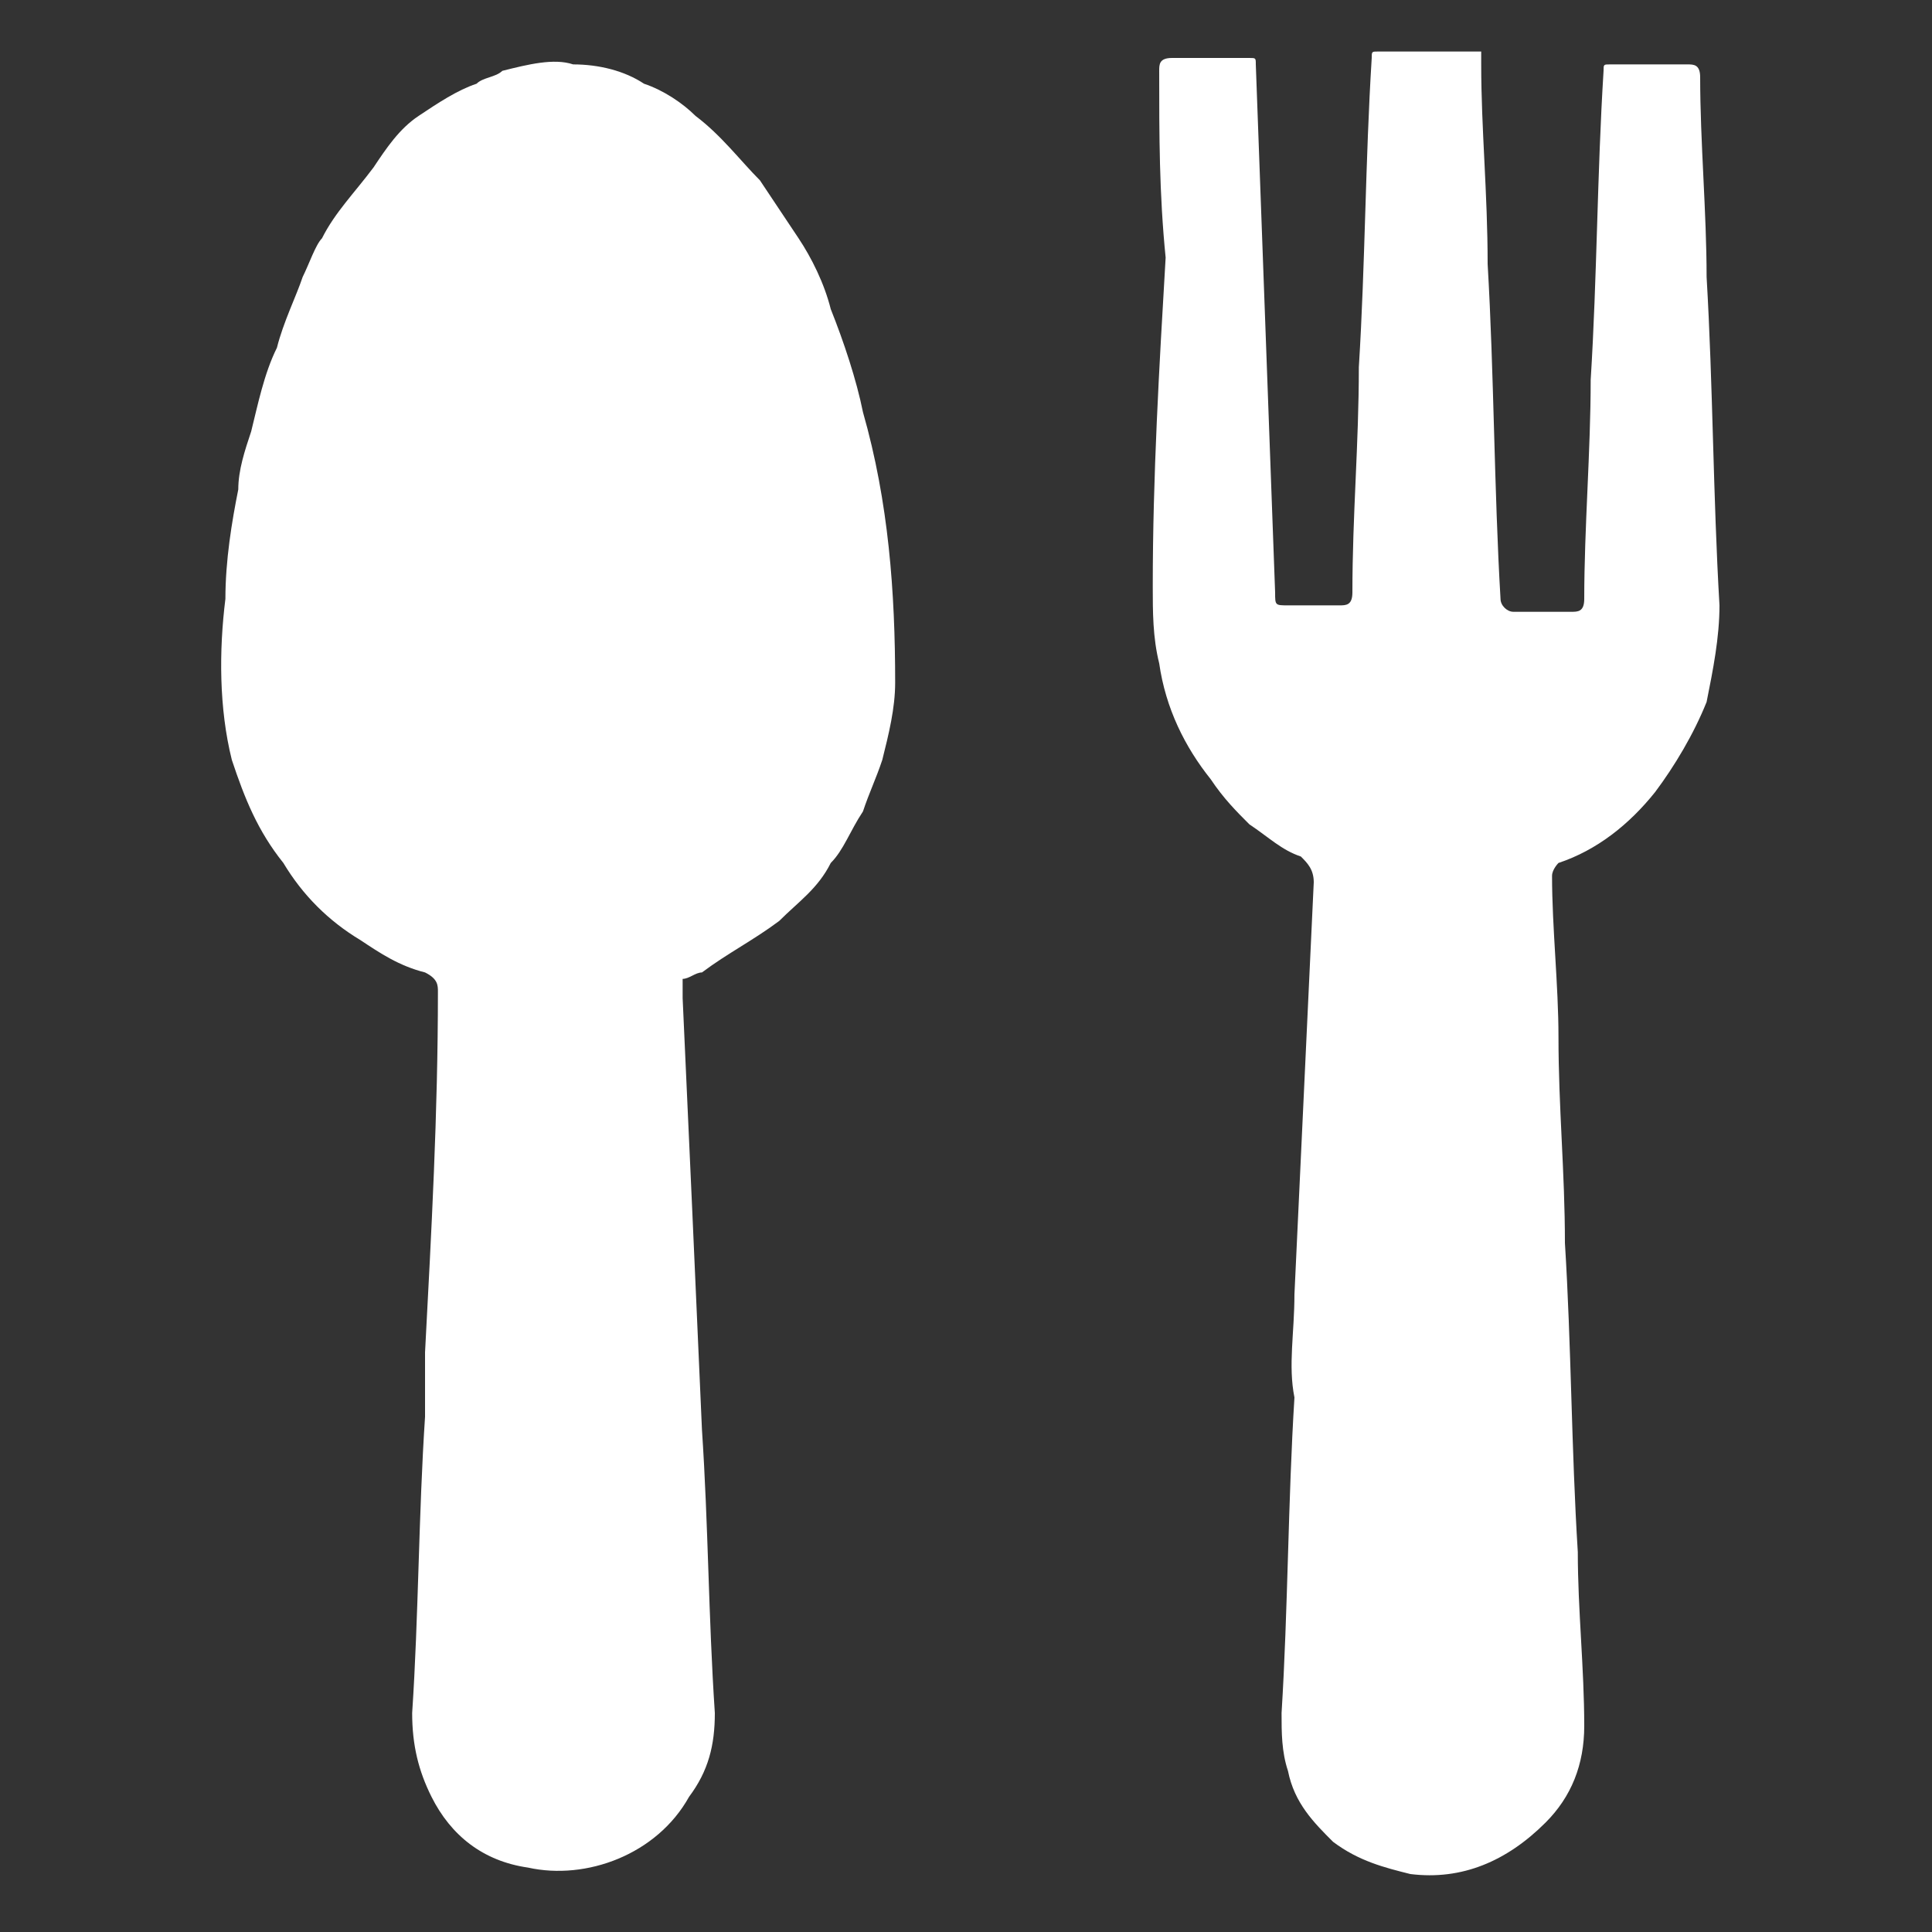 <?xml version="1.0" encoding="utf-8"?>
<!-- Generator: Adobe Illustrator 27.6.1, SVG Export Plug-In . SVG Version: 6.00 Build 0)  -->
<svg version="1.1" id="Layer_1" xmlns="http://www.w3.org/2000/svg" xmlns:xlink="http://www.w3.org/1999/xlink" x="0px" y="0px"
	 width="30px" height="30px" viewBox="0 0 30 30" style="enable-background:new 0 0 30 30;" xml:space="preserve">
<rect x="0" y="0" width="30" height="30" fill="#333333" stroke="none"/>
<style type="text/css">
	.st0{fill:#FFFFFF;}
</style>
<path class="st0" d="M6.6,21c0.1-1.9,0.2-3.7,0.2-5.6c0-0.1,0-0.2-0.2-0.3c-0.4-0.1-0.7-0.3-1-0.5c-0.5-0.3-0.9-0.7-1.2-1.2
	c-0.4-0.5-0.6-1-0.8-1.6C3.4,11,3.4,10.1,3.5,9.3c0-0.6,0.1-1.2,0.2-1.7c0-0.3,0.1-0.6,0.2-0.9C4,6.3,4.1,5.8,4.3,5.4
	C4.4,5,4.6,4.6,4.7,4.3C4.8,4.1,4.9,3.8,5,3.7c0.2-0.4,0.5-0.7,0.8-1.1C6,2.3,6.2,2,6.5,1.8c0.3-0.2,0.6-0.4,0.9-0.5
	c0.1-0.1,0.3-0.1,0.4-0.2C8.2,1,8.6,0.9,8.9,1C9.3,1,9.7,1.1,10,1.3c0.3,0.1,0.6,0.3,0.8,0.5c0.4,0.3,0.7,0.7,1,1
	c0.2,0.3,0.4,0.6,0.6,0.9c0.2,0.3,0.4,0.7,0.5,1.1c0.2,0.5,0.4,1.1,0.5,1.6c0.4,1.4,0.5,2.8,0.5,4.2c0,0.4-0.1,0.8-0.2,1.2
	c-0.1,0.3-0.2,0.5-0.3,0.8c-0.2,0.3-0.3,0.6-0.5,0.8c-0.2,0.4-0.5,0.6-0.8,0.9c-0.4,0.3-0.8,0.5-1.2,0.8c-0.1,0-0.2,0.1-0.3,0.1
	c0,0.1,0,0.2,0,0.3c0.1,2.2,0.2,4.4,0.3,6.7c0.1,1.5,0.1,2.9,0.2,4.4c0,0.5-0.1,0.9-0.4,1.3c-0.5,0.9-1.6,1.3-2.5,1.1
	c-0.7-0.1-1.2-0.5-1.5-1.1c-0.2-0.4-0.3-0.8-0.3-1.3c0.1-1.5,0.1-3.1,0.2-4.6C6.6,21.6,6.6,21.3,6.6,21C6.6,21,6.6,21,6.6,21z"/>
<path class="st0" d="M20.1,20.1c0.1-2.1,0.2-4.3,0.3-6.4c0-0.2-0.1-0.3-0.2-0.4c-0.3-0.1-0.5-0.3-0.8-0.5c-0.2-0.2-0.4-0.4-0.6-0.7
	c-0.4-0.5-0.7-1.1-0.8-1.8c-0.1-0.4-0.1-0.8-0.1-1.2c0-1.7,0.1-3.4,0.2-5.1C18,3,18,2.1,18,1.1c0-0.1,0-0.2,0.2-0.2
	c0.4,0,0.8,0,1.2,0c0.1,0,0.1,0,0.1,0.1c0.1,2.7,0.2,5.5,0.3,8.2c0,0.2,0,0.2,0.2,0.2c0.3,0,0.5,0,0.8,0c0.1,0,0.2,0,0.2-0.2
	c0-1.2,0.1-2.3,0.1-3.5c0.1-1.6,0.1-3.2,0.2-4.8c0-0.1,0-0.1,0.1-0.1c0.5,0,1,0,1.6,0C23,0.9,23,1,23,1c0,1,0.1,2,0.1,3.1
	c0.1,1.7,0.1,3.5,0.2,5.2c0,0.1,0.1,0.2,0.2,0.2c0.3,0,0.6,0,0.9,0c0.1,0,0.2,0,0.2-0.2c0-1.1,0.1-2.3,0.1-3.4
	c0.1-1.6,0.1-3.2,0.2-4.8c0-0.1,0-0.1,0.1-0.1c0.4,0,0.8,0,1.2,0c0.1,0,0.2,0,0.2,0.2c0,1,0.1,2.1,0.1,3.1c0.1,1.7,0.1,3.4,0.2,5.1
	c0,0.5-0.1,1-0.2,1.5c-0.2,0.5-0.5,1-0.8,1.4c-0.4,0.5-0.9,0.9-1.5,1.1c0,0-0.1,0.1-0.1,0.2c0,0.8,0.1,1.7,0.1,2.5
	c0,1.1,0.1,2.1,0.1,3.2c0.1,1.6,0.1,3.2,0.2,4.8c0,0.9,0.1,1.8,0.1,2.7c0,0.6-0.2,1.1-0.6,1.5c-0.6,0.6-1.3,0.9-2.1,0.8
	c-0.4-0.1-0.8-0.2-1.2-0.5c-0.3-0.3-0.6-0.6-0.7-1.1c-0.1-0.3-0.1-0.6-0.1-0.9c0.1-1.6,0.1-3.3,0.2-4.9C20,21.2,20.1,20.7,20.1,20.1
	C20.1,20.1,20.1,20.1,20.1,20.1z"/>
</svg>
